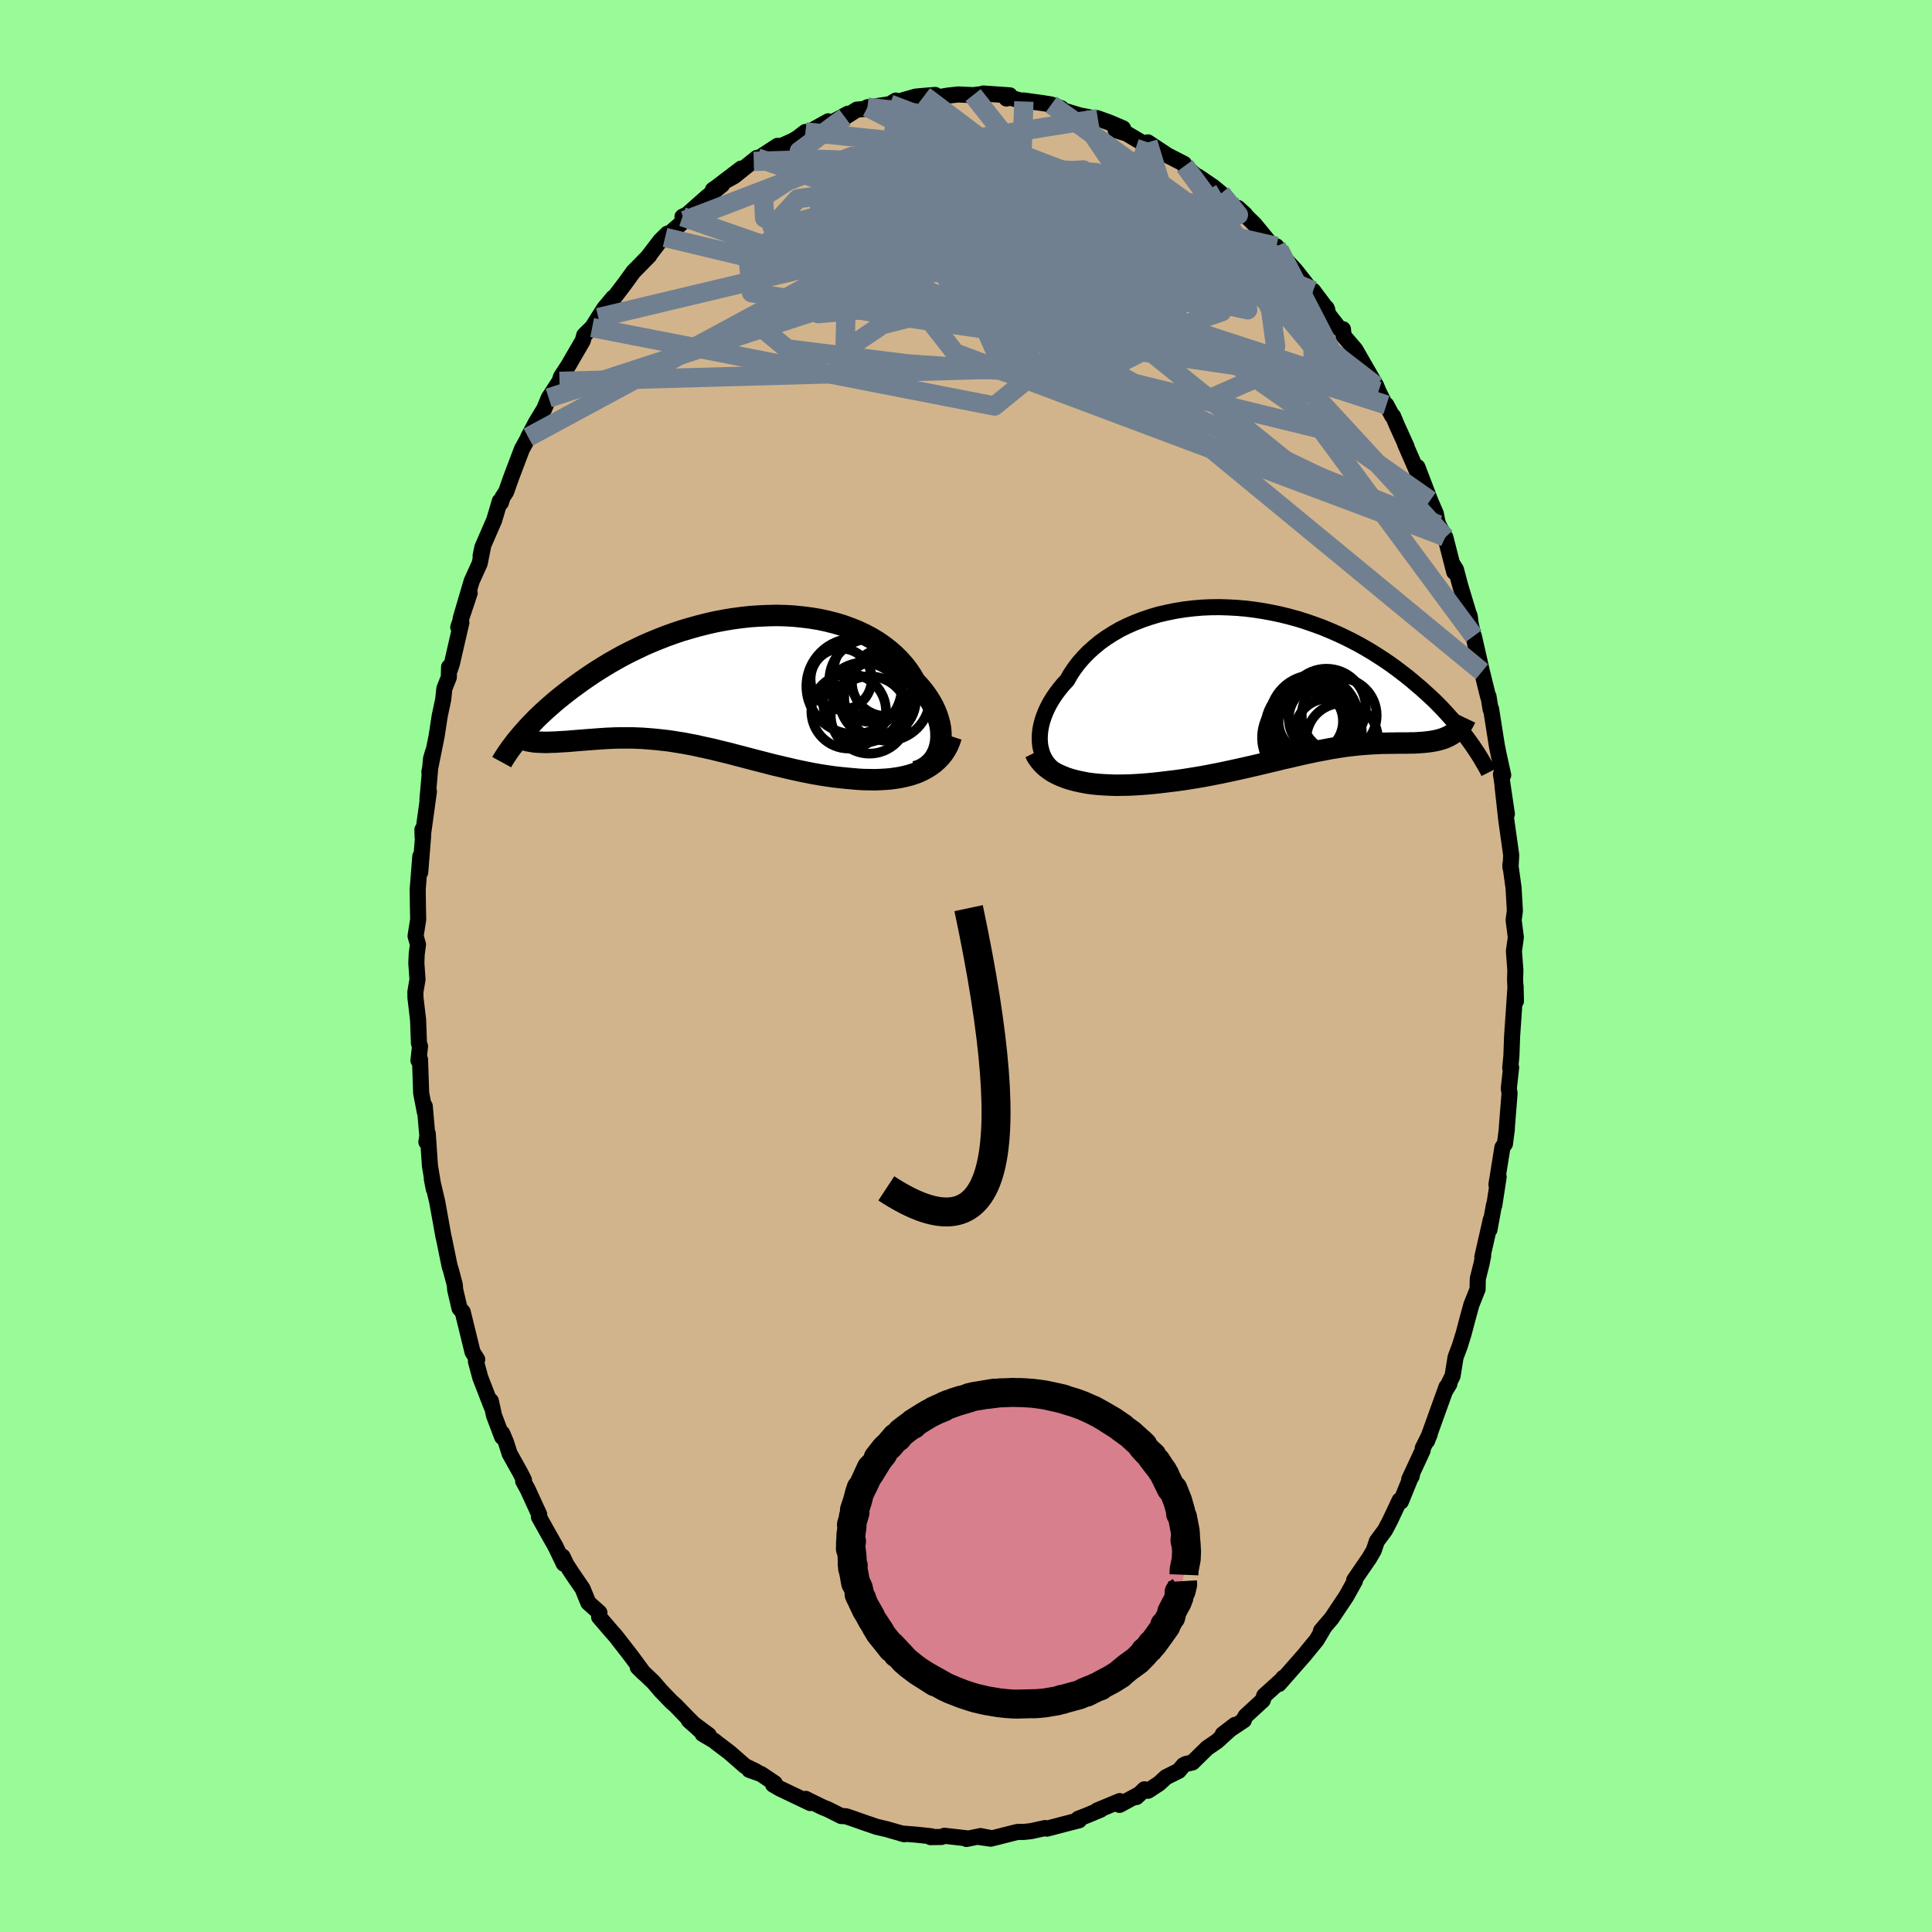 <svg xmlns="http://www.w3.org/2000/svg" width="500" height="500" viewBox="-100 -100 200 200"><defs><clipPath id="c"><path d="m23.27 6.57.06-.41.02-.41-.01-.43-.04-.43-.08-.44-.12-.44-.14-.45-.18-.45-.21-.45-.24-.44-.27-.44-.3-.44-.33-.43-.36-.42-.39-.41-.34-.59-.38-.58-.43-.55-.47-.53-.51-.51-.55-.48-.59-.46-.62-.43-.66-.4-.7-.37-.72-.34-.75-.3-.77-.28-.8-.24-.83-.21-.84-.18-.85-.14-.88-.11-.88-.09-.89-.05-.9-.02-.91.02-.91.04-.9.06-.91.1-.9.12-.9.15-.89.17-.88.2-.87.22-.86.24-.85.25-.83.28-.81.29-.79.31-.78.32-.76.33-.73.35-.72.35-.7.36-.67.37-.65.37-.63.38-.61.38-.59.38-.56.38-.55.38-.52.38-.51.37-.48.37-.47.37-.45.36-.43.36-.41.36-.4.35-.38.35-.36.34-.35.34-.32.34-.32.32-.29.32-.28.31-.27.31-.25.3 1.61.44.24.02.25.01.26.01.27.01h.27l.29-.01.3-.01.3-.01.31-.02.33-.02.33-.02.34-.02.34-.03.36-.03.36-.03.38-.03.39-.03.39-.03.41-.03.41-.03.43-.03.43-.03.44-.02.46-.02.46-.01h1.43l.49.02.5.02.51.04.52.04.52.05.54.06.54.06.54.08.56.09.56.09.57.11.58.11.58.13.59.13.6.13.61.15.61.15.62.15.63.17.63.16.64.17.65.17.66.17.66.17.66.17.68.16.68.16.68.16.69.15.69.14.7.14.7.12.7.11.71.1.7.08.71.07.57.05.57.05.56.03.56.01.55.01.55-.02.54-.03.52-.04.52-.07.51-.08.5-.11.48-.12.47-.15.45-.17.43-.2"/></clipPath><clipPath id="b"><path d="m-25.44 6.99-.05-.42-.02-.44.02-.44.05-.46.09-.46.12-.47.16-.47.19-.48.22-.47.25-.47.29-.47.32-.47.35-.46.37-.45.41-.44.36-.63.4-.6.45-.59.5-.57.53-.54.58-.52.61-.5.65-.46.69-.44.71-.41.75-.37.78-.34.8-.31.83-.28.84-.25.87-.2.88-.18.89-.14.91-.11.91-.08.92-.04.92-.01.93.03.92.05.92.08.92.12.91.14.9.17.89.19.88.22.87.24.85.27.83.29.82.3.8.33.78.34.75.35.74.37.72.38.69.39.67.4.65.41.63.41.61.42.58.42.57.43.54.42.52.42.5.43.49.41.46.42.45.41.44.41.41.41.4.41.38.41.36.4.35.39.33.39.32.39.31.38.28.37.28.37.26.36-1.8-.82-.18.11-.19.11-.19.09-.21.09-.21.08-.22.07-.22.06-.24.06-.24.05-.25.04-.26.04-.26.03-.27.03-.28.02-.29.02-.29.02-.31.01h-.31l-.32.01h-1.02l-.36.01h-.36l-.38.01h-.38l-.39.02-.4.02-.41.02-.42.03-.43.03-.44.04-.45.05-.46.05-.47.06-.48.07-.49.08-.51.08-.51.1-.53.1-.54.1-.55.12-.57.12-.58.13L.76 8l-.61.14-.62.14-.63.16-.65.15-.67.16-.67.16-.7.16-.7.16-.72.16-.74.16-.75.16-.76.15-.77.15-.79.14-.8.13-.81.13-.81.11-.83.1-.83.1-.65.07-.65.06-.65.05-.64.04-.64.03-.64.01-.63.01-.63-.02-.62-.03-.6-.04-.59-.06-.59-.08-.56-.11-.55-.12-.53-.14"/></clipPath><filter id="a"><feTurbulence baseFrequency=".05" numOctaves="3" result="noise" type="noise"/><feDisplacementMap in="SourceGraphic" in2="noise" scale="2"/></filter></defs><rect width="100%" height="100%" x="-100" y="-100" fill="#98FB98"/><path fill="tan" stroke="#000" stroke-linejoin="round" stroke-width="1.667" d="m56.87.44-.03.93.09 2.26-.04-1.58-.2 2.94-.16 2.32-.07 1.99-.12 1.24.09-.03-.24 2.18.08.48-.28 3.52-.01.26-.19 1.46-.26.37-.62 3.85.23-.8-.45 2.93-.03-.04-.47 2.57.14-1.04-.88 3.88.09-.15-.17.84-.39 1.56-.02 1.08-.64 1.6-.39 1.42-.42 1.59-.39 1.26-.44 1.17-.31 1.93-.8 1.61.47-.78-.3.31-2.02 5.61.29-.73-.73 1.47-.01.23-1.39 2.99.25-.3.05-.25-1.16 2.85-.13-.13-1.01 2.14-.5.95-.85 1.15-.31.93-.51.88-.07.09-1.46 2.13.08.07-.89 1.6-1.53 2.29-1.08 1.26-.08.29.48-.77-.86 1.45-1.12 1.37-.12.15-2.67 3.04.45-.64-.01.08-1.96 1.77-.15.47-1.77 1.63-.24.41.05.03-2.18 1.45 1.27-.97-1.87 1.7-1.01.69-1.53 1.5-.69.16-.24.13-.49.58-1.31.65-.72.66-1.15.75-.37-.15-.83.8.35-.32-2.1 1.13.02-.39-2.33.97.35-.08-1.39.58-.92.36.08.16-1.41.36-1.9.5-.2-.06-1.46.32-.73.08h-.65l-.26.06-2.53.64-1.32-.19 1.39.14-1.12-.22-1.46.3.01-.07-2.29-.26-.29.12-1.15.02.08-.09-1.6-.17-1.51-.12.32.08-1.85-.53-1.03-.24-.81-.28-.19-.06-1.56-.55-.6-.2-.51-.03-1.35-.68-.57-.23-1.41-.69-.33-.17.47.43-3.17-1.51-.68-.4.17-.14-1.43-.96-1.2-.42.72.17-1.17-.57-1.6-1.4-1.36-1.03-.18-.16-1.24-.73.63.12-2.07-1.54 1.26 1.13-1.46-1.46-1.16-1.2-.42-.37-1.11-1.15-.76-.89-1.63-1.55.61.6-1.11-1.51-.45-.59-1.31-1.69-.58-.66-1.16-1.35.03-.45-1.15-1.03-.59-1.45-1.09-1.59-.6-.93-.38-.8.12.73-.86-1.79-.91-1.61-.8-1.44.03-.25-1.2-2.61-.46-.84.08-.12-.37-.73-1.11-1.99-.38-1.19-.39-.92-.01.37-.84-2.22-.33-1.51.07.58-1.16-2.99-.45-1.67.13-.21-.48-.76-1.02-4.16-.33-.37-.45-1.93-.04-.51-.43-1.62-.09-.24-.59-2.88-.06-.24-.38-2.11-.27-1.5-.56-2.37.21 1.06-.4-2.4-.23-3.35-.14.87.16.04-.33-3.75.01.61-.38-1.96-.12-3.48-.16.1.16-1.47-.11-.31-.09-2.43-.27-2.28-.01-.61.22-1.28-.12-1.69.04-.96.13-.98-.25-.87.27-1.71-.03-1.55-.02-1.57.27-3.42-.01 1.65.3-3.74-.07-.68.02.77.65-4.71-.15.83.37-4.23.22-.75-.39 2.13.75-3.72.32-2.09.36-1.7.12-1.13.46-1.16.03-1.07.09.26.21-.65.97-4.21-.32.48 1.18-3.54-.93 2.63 1.14-3.87.83-1.83.38-1.92-.29 1.15.18-.88 1.23-2.83.58-1.96.11.16.18-.58.36-.54.53-1.5 1.11-2.93.97-1.75-.32.51.79-1.49.87-1.44.46-1.12 1.12-1.72.16-.49.8-1.22.18-.32 1.27-2.19.15-.56.87-.86-.05.07.64-1.03.62-.97.92-1.1.15-.07 1.04-1.37.89-1.23 1.66-1.69-.2.21 1.33-1.74.74-.73-.24.39 2.01-1.75-.21-.39.5-.25 2-1.77 1.6-1.29-.95.52.3-.2 2.63-2-1.57 1.25.83-.46 2.38-1.9-.34.37 2.46-1.61.35.03 1.23-.55.53-.32.78-.6-.07.25 2.43-1.35.22.21 1.82-1-.31.36 1.23-.78 1.07-.1.03-.15 1.04-.12 1.28-.2.62-.37.27.1L-5.2-90l.87-.08 1.14-.09.1.28 1.19-.21 1.09-.12 1.54.07.94-.11.15.06-.03-.12 2.74.19-.34.33-.08-.23 1.88.54-.05-.11 1.97.27.92.15 1.03.39-.39.04 2.32.7 1.87.36-.01-.02-.07-.06 1.26.45 1.42.61-.77.18 1.13.35 2.25 1.33-.18-.37.14-.04 2.02 1.34 1.72.88.08.21 1.33 1.18.03-.08 1.55 1.05.85.7-.26-.12 1.1 1.18 1.44.96.2.16-.74-.67 1.73 1.7 1.91 2.33.34-.06.3.36.65 1.01L34.12-72l.92 1.17 1.37 1.79-.48-.87 1.46 1.95-.07-.16.21.69 1.13 1.45.36.06.07.69 1.21 1.41 2.17 3.77.23.56.77 1.56.05-.15.6 1.13.09.03.41.98 1 2.2-.16-.29 1.63 3.73-.36-1.35 1.32 3.46.59 1.37.18.93.09.22.63 1.2.08.09.92 3.59-.14-.76.32.51.43 1.62.85 2.83.15.39.08.7.55 2.46-.21-1.12.84 3.69.64 2.59.04-.02.22 1.34.05-.03.59 3.75.19.95.47 2.13-.23-.1.61 4.12-.45-2.91.39 3.53.07.51.44 3.13-.07 1.32-.02-.34.27 1.95.06.41.14 2.42-.13.97.23 1.78-.2 1.43.15 1.98-.03.93" filter="url(#a)"/><path fill="#fff" d="m-25.44 6.99-.05-.42-.02-.44.02-.44.05-.46.09-.46.12-.47.16-.47.19-.48.22-.47.25-.47.29-.47.32-.47.35-.46.37-.45.41-.44.36-.63.4-.6.45-.59.5-.57.53-.54.58-.52.61-.5.65-.46.69-.44.71-.41.75-.37.78-.34.8-.31.83-.28.84-.25.87-.2.88-.18.89-.14.91-.11.91-.08.92-.04.92-.01.93.03.92.05.92.08.92.12.91.14.9.17.89.19.88.22.87.24.85.27.83.29.82.3.8.33.78.34.75.35.74.37.72.38.69.39.67.4.65.41.63.41.61.42.58.42.57.43.54.42.52.42.5.43.49.41.46.42.45.41.44.41.41.41.4.41.38.41.36.4.35.39.33.39.32.39.31.38.28.37.28.37.26.36-1.8-.82-.18.11-.19.11-.19.09-.21.09-.21.08-.22.07-.22.06-.24.06-.24.05-.25.04-.26.04-.26.03-.27.03-.28.02-.29.02-.29.02-.31.01h-.31l-.32.01h-1.02l-.36.01h-.36l-.38.01h-.38l-.39.02-.4.02-.41.02-.42.03-.43.03-.44.04-.45.05-.46.05-.47.06-.48.07-.49.08-.51.08-.51.1-.53.1-.54.1-.55.12-.57.12-.58.13L.76 8l-.61.14-.62.14-.63.16-.65.15-.67.16-.67.16-.7.16-.7.16-.72.16-.74.16-.75.16-.76.15-.77.15-.79.14-.8.13-.81.13-.81.11-.83.1-.83.1-.65.07-.65.06-.65.05-.64.04-.64.03-.64.01-.63.01-.63-.02-.62-.03-.6-.04-.59-.06-.59-.08-.56-.11-.55-.12-.53-.14" filter="url(#a)" transform="translate(33.14 -29.7)"/><path fill="#fff" d="m23.27 6.57.06-.41.02-.41-.01-.43-.04-.43-.08-.44-.12-.44-.14-.45-.18-.45-.21-.45-.24-.44-.27-.44-.3-.44-.33-.43-.36-.42-.39-.41-.34-.59-.38-.58-.43-.55-.47-.53-.51-.51-.55-.48-.59-.46-.62-.43-.66-.4-.7-.37-.72-.34-.75-.3-.77-.28-.8-.24-.83-.21-.84-.18-.85-.14-.88-.11-.88-.09-.89-.05-.9-.02-.91.02-.91.04-.9.06-.91.1-.9.12-.9.15-.89.17-.88.2-.87.22-.86.24-.85.25-.83.28-.81.29-.79.31-.78.32-.76.33-.73.35-.72.35-.7.36-.67.37-.65.37-.63.38-.61.38-.59.38-.56.38-.55.38-.52.38-.51.37-.48.37-.47.37-.45.36-.43.36-.41.36-.4.35-.38.35-.36.34-.35.34-.32.34-.32.32-.29.32-.28.31-.27.31-.25.3 1.61.44.24.02.25.01.26.01.27.01h.27l.29-.01.3-.01.3-.01.31-.02.33-.02.33-.02.34-.02.34-.03.36-.03.36-.03.38-.03.39-.03.39-.03.41-.03.41-.03.43-.03.43-.03.44-.02.46-.02.46-.01h1.43l.49.02.5.02.51.04.52.04.52.05.54.06.54.06.54.08.56.09.56.09.57.11.58.11.58.13.59.13.6.13.61.15.61.15.62.15.63.17.63.16.64.17.65.17.66.17.66.17.66.17.68.16.68.16.68.16.69.15.69.14.7.14.7.12.7.11.71.1.7.08.71.07.57.05.57.05.56.03.56.01.55.01.55-.02.54-.03.52-.04.52-.07.51-.08.5-.11.48-.12.47-.15.45-.17.43-.2" filter="url(#a)" transform="translate(-25.94 -29.51)"/><g fill="none" stroke="#000" transform="translate(33.14 -29.7)"><path stroke-linejoin="round" stroke-width="1.667" d="m-22.86 9.92-.42-.15-.39-.19-.35-.22-.31-.26-.28-.29-.24-.32-.2-.34-.17-.37-.12-.39-.1-.4-.05-.42-.02-.44.02-.44.05-.46.09-.46.12-.47.16-.47.19-.48.22-.47.25-.47.29-.47.32-.47.35-.46.37-.45.41-.44.36-.63.4-.6.45-.59.5-.57.53-.54.58-.52.61-.5.65-.46.69-.44.71-.41.75-.37.78-.34.8-.31.83-.28.84-.25.87-.2.88-.18.89-.14.91-.11.91-.08.92-.04.92-.01.93.03.92.05.92.08.92.12.91.14.9.17.89.19.88.22.87.24.85.27.83.29.82.3.8.33.78.34.75.35.74.37.72.38.69.39.67.4.65.41.63.41.61.42.58.42.57.43.54.42.52.42.5.43.49.41.46.42.45.41.44.41.41.41.4.41.38.41.36.4.35.39.33.39.32.39.31.38.28.37.28.37.26.36.25.35.23.34.23.34.21.33.2.32.18.31.18.31.17.29.16.29.14.28" filter="url(#a)"/><path stroke-linejoin="round" stroke-width="2.222" d="m-25.99 7.6.2.41.26.37.29.35.33.32.36.28.4.27.43.23.46.21.49.19.5.16.53.14.55.12.56.11.59.08.59.06.6.04.62.03.63.02.63-.01.64-.01.64-.03.64-.04.65-.05.65-.06.65-.07.83-.1.83-.1.81-.11.81-.13.8-.13.79-.14.77-.15.76-.15.75-.16.74-.16.72-.16.7-.16.7-.16.67-.16.67-.16.65-.15.63-.16.62-.14L.76 8l.59-.14.58-.13.57-.12.55-.12.54-.1.53-.1.51-.1.51-.08.49-.08.48-.07.47-.06.46-.05.45-.05.44-.04.43-.03.42-.03.41-.02.4-.02.39-.02h.38l.38-.01h.36l.36-.01h1.02l.32-.01h.31l.31-.01.29-.02.29-.02.28-.02.27-.03.26-.03.26-.04.25-.04.24-.05.24-.06.22-.06.22-.07.21-.08.21-.09.19-.09.19-.11.18-.11.17-.12.16-.13.16-.14.14-.15.14-.16.13-.17.13-.18.11-.19.11-.2.1-.21" filter="url(#a)"/><circle cx="4.359" cy="5.494" r="3.478" clip-path="url(#b)" filter="url(#a)"/><circle cx="2.209" cy="6.049" r="4.702" clip-path="url(#b)" filter="url(#a)"/><circle cx="2.889" cy="4.179" r="4.606" clip-path="url(#b)" filter="url(#a)"/><circle cx="4.179" cy="2.999" r="4.074" clip-path="url(#b)" filter="url(#a)"/><circle cx="3.814" cy="4.089" r="3.544" clip-path="url(#b)" filter="url(#a)"/><circle cx="5.799" cy="6.209" r="3.708" clip-path="url(#b)" filter="url(#a)"/><circle cx="2.549" cy="4.364" r="3.336" clip-path="url(#b)" filter="url(#a)"/><circle cx="2.444" cy="4.564" r="4.122" clip-path="url(#b)" filter="url(#a)"/><circle cx="2.534" cy="5.069" r="4.698" clip-path="url(#b)" filter="url(#a)"/><circle cx="5.494" cy="3.759" r="3.88" clip-path="url(#b)" filter="url(#a)"/></g><g fill="none" stroke="#000" transform="translate(-25.94 -29.51)"><path stroke-linejoin="round" stroke-width="2.222" d="m20.76 9.38.41-.14.37-.18.34-.22.3-.25.27-.27.24-.31.19-.33.17-.35.13-.38.09-.38.06-.41.02-.41-.01-.43-.04-.43-.08-.44-.12-.44-.14-.45-.18-.45-.21-.45-.24-.44-.27-.44-.3-.44-.33-.43-.36-.42-.39-.41-.34-.59-.38-.58-.43-.55-.47-.53-.51-.51-.55-.48-.59-.46-.62-.43-.66-.4-.7-.37-.72-.34-.75-.3-.77-.28-.8-.24-.83-.21-.84-.18-.85-.14-.88-.11-.88-.09-.89-.05-.9-.02-.91.02-.91.04-.9.06-.91.1-.9.12-.9.15-.89.17-.88.2-.87.22-.86.24-.85.25-.83.28-.81.29-.79.31-.78.32-.76.33-.73.35-.72.35-.7.36-.67.37-.65.37-.63.38-.61.38-.59.38-.56.38-.55.38-.52.38-.51.37-.48.37-.47.37-.45.36-.43.36-.41.36-.4.35-.38.35-.36.34-.35.34-.32.34-.32.32-.29.32-.28.31-.27.31-.25.3-.24.29-.22.28-.21.28-.2.26-.18.26-.17.25-.16.24-.15.23-.14.23-.12.22" filter="url(#a)"/><path stroke-linejoin="round" stroke-width="2.222" d="m24.42 5.73-.16.49-.19.46-.23.43-.26.39-.29.36-.32.33-.35.31-.37.27-.39.25-.41.22-.43.2-.45.17-.47.15-.48.12-.5.11-.51.08-.52.07-.52.04-.54.03-.55.02-.55-.01-.56-.01-.56-.03-.57-.05-.57-.05-.71-.07-.7-.08-.71-.1-.7-.11-.7-.12-.7-.14-.69-.14-.69-.15-.68-.16-.68-.16-.68-.16-.66-.17-.66-.17-.66-.17-.65-.17-.64-.17-.63-.16-.63-.17-.62-.15-.61-.15-.61-.15-.6-.13-.59-.13-.58-.13-.58-.11-.57-.11-.56-.09-.56-.09-.54-.08-.54-.06-.54-.06-.52-.05-.52-.04-.51-.04-.5-.02-.49-.02h-1.43l-.46.01-.46.02-.44.02-.43.03-.43.03-.41.03-.41.03-.39.03-.39.03-.38.03-.36.03-.36.03-.34.03-.34.02-.33.02-.33.02-.31.02-.3.01-.3.01-.29.01h-.27l-.27-.01-.26-.01-.25-.01-.24-.02-.23-.03-.22-.04-.21-.04-.2-.05-.19-.05-.18-.06-.17-.07-.17-.08-.15-.08-.15-.09" filter="url(#a)"/><circle cx="16.097" cy="-.062" r="4.308" clip-path="url(#c)" filter="url(#a)"/><circle cx="14.362" cy=".553" r="4.946" clip-path="url(#c)" filter="url(#a)"/><circle cx="13.017" cy="-.182" r="3.166" clip-path="url(#c)" filter="url(#a)"/><circle cx="15.307" cy="2.243" r="4.14" clip-path="url(#c)" filter="url(#a)"/><circle cx="13.797" cy="3.133" r="3.866" clip-path="url(#c)" filter="url(#a)"/><circle cx="17.647" cy=".113" r="3.52" clip-path="url(#c)" filter="url(#a)"/><circle cx="16.797" cy="1.913" r="3.96" clip-path="url(#c)" filter="url(#a)"/><circle cx="15.942" cy="3.523" r="4.004" clip-path="url(#c)" filter="url(#a)"/><circle cx="16.957" cy="-.692" r="4.76" clip-path="url(#c)" filter="url(#a)"/><circle cx="17.767" cy="1.758" r="4.432" clip-path="url(#c)" filter="url(#a)"/></g><g fill="none" stroke="#708090" stroke-linejoin="round" stroke-width="2"><path d="m32.13-74.5 6.06 13.11-5.06-6.04-4.73-5.64-1.33-.81.49 2.79-1.1 3.37-4.87 1.66-8.23-.55-9.4-1.74-8.62-1.47-7.31-.15-6 1.39-3.36 2.37 2.82 2.33 12.49 1.55 21.21 1.47 21.55 5.28 15.83 21.42" filter="url(#a)"/><path d="m8.83-89.18 15.41 11.14 4.74 4.73-.96.25-4.77-2.54-6.92-2.45-8.17-.78-8.69.7-7.81 1.12-5.14.69-1.12.02 3.06-.4 6.14-.64 7.22-.85 6.21-.82 4.28.24 3.53 3.14 3.62 7.07-4.68 6.4-44.13-15.4" filter="url(#a)"/><path d="M22.65-82.83 35.9-64.81l.11 4.46-7.5-1.93-11.18-4.56-11.56-5.67-9.62-5.26-6.81-3.61-4.08-1.56-1.6.05 1.2.77 4.77.59 8.8.04 11.57.34 10.47 1.23-1.64-5.34" filter="url(#a)"/><path d="M35.93-69.91 7.95-75.64l-1.57 7.49 6.84 7.11 3.3 2.89-2.07-.69-4.9-2.35-4.33-2.25-1.39-1.18 1.87-.3 3.37-.43 2.19-1.53-.89-2.93-4.14-3.75-6.04-3.63-6.07-2.84-4.52-1.94-1.89-1.33 1.7-.84 6.12-.01 10.35 1.41 10.75 1.83-4.84-7.14" filter="url(#a)"/><path d="M35.93-69.91 10.38-80.39l-3.59.09.89 3.39 2.12 3.25 2.71 2.42 2.47 1.7 1.57 1.08.24.47-1.3-.12-2.8-.76-3.78-1.5-3.79-2.28-2.54-2.84-.24-2.9 2.3-2.37 3.89-1.4 3.6-.25 1.39 1.1-2.28 2.68-7.55 3.44-12.81-.29 2.13-14.01" filter="url(#a)"/><path d="M48.91-45.67 33.74-51.8 14.26-67.49 5.69-77.3l-.22-3.13 3.22.66 3.95 1.96 4.08 2.22 4.2 2.33 3.69 2.29 2 1.69-.75.54-3.55-.7-5.21-1.45-5.05-1.5-3.61-1.3-2.56-1.46-3.62-1.79-6.25-.74-5.51 3.49 8.39 10.73 50.65 18.99" filter="url(#a)"/><path d="M43.52-58.08 4.81-70.55l.44-1.68 7.72.98 3.08.01-1.58-.49h-3.66l-4.58.42-5.33.1-5.61-.82-4.73-1.71-2.6-2.08.14-1.85 2.58-1.24 3.79-.59 3.19-.17.75-.03-2.69.07-5.71.59-7 1.87-5.61 3.5.4 3.97 16.16 2.6 48.51 7.05" filter="url(#a)"/><path d="m-10.2-88.9 6.59.8 1.71 5.15 5.65 7.03 7.75 6.4 4.56 3.81-.73.53L11-67.13 5.99-70.1l-3.83-2.79-2.43-2.02-1.62-1.23-.68-.54 1.57.24 5.22 1.42 7.94 2.63 5.68 2.41-4.6-.75L-7.5-74.4l-30.56 7.28" filter="url(#a)"/><path d="m5.99-89.49-.44 12.43 12.62 7.58 5.84.96-1.28-1.17-4.07-.68-2.62.54.27 1.12 1.58.5.17-.84-3.02-1.86-6.28-1.85-8.37-1.02-8.87-.32-7.6-.58-3.99-1.84 2.67-2.91 13.26-1.79 32.29 2.75" filter="url(#a)"/><path d="m-42.08-60.52 46.09-1.29 3.36-4.46-2.48-2.11.61-.56 1.97-.39 1.18-1.24.66-1.89 1.9-1.33 4.28.22 6.02 1.54 5.87 1.78 3.93.99 1.25-.25-1.6-1.73-4.85-3.58-9.7-5.09-24.29-9.31" filter="url(#a)"/><path d="m32.43-74.14 6.03 11.68-3.35-4.32-3.61-4.27-1.73-1.33.38 1.37 1.39 3.11.51 3.74-2.02 3.32-4.86 2.13-6.19.63-4.73-.41-.87-.43 3.3.47 5.01 1.26 2.73.78-2.18-1.2-5.8-3.24-4.12-3.19 1.39-.9-2.96-.45-41.9-10.03" filter="url(#a)"/><path d="m26.41-79.98-14.33 8.45-19.93 3.33-7.44.67 1.41-.37 4.1-1.75 3.33-3.16 1.44-3.52-.51-2.32-1.93.05-2.35 2.62-1.8 4.36-.84 4.45-.07 2.77.82.06 3.02-2.04 7.28-1.87 12.18.94 14.12 4.01 11.14 4.19 13.57 14.73" filter="url(#a)"/><path d="m-4.33-90.08 24.2 18.26-2.89 1.71-3.78-1.15 1.6.5 3.69 1.9 1.92 1.32-.94-.49-2.79-1.9-3.33-2.11L10-73.4l-3.43-.47-3.35-.12-2.54-.48-.9-1.26.85-1.89 1.6-1.84.87-.69-.6 1.55-1.25 4.34-.03 6.49 2.75 6.26 6.15 2.07 10.73-5.5 5.3-15.16" filter="url(#a)"/><path d="M42.47-60.05 27.84-71.33l.09 1.01-2.46-.89-4.69-2.4-4.58-1.72-3.44-.31-1.96.64-.31.95 1.29.93 2.45 1.05 2.82 1.48 2.24 2 .8 2.25-1.1 2-2.9 1.36-3.81.65-3.2.17-1.18-.26 1.16-1.02 2.34-2.27 2.36-3.43 3.07-3.89 4.74-3.89 10.56 2.42" filter="url(#a)"/><path d="M49.62-44.38 2.34-67.12l-17.2-7.61-5.99-2.7-.11-2.2 3.15-2.06 4.82-1.46 5.31-.81 4.9-.26 4.32.44 4.41 1.38 5.1 2.15 5.08 1.95 2.61.79-3.3.47L.23-72.96-43.2-58.8" filter="url(#a)"/><path d="M49.54-44.47 13.17-58.59l1.22-4.12-.51-4.33-5.39-5.56-5.59-4.71-3.02-2.82-.4-1.32L.61-82l1.6-.12 1.48.4.87 1.1-.43 1.61-2.65 1.6-5.22 1.09-6.53.36-4.84-.53-.05-1.86 4.96-3.33 7.02-3.33 16.83-2.7" filter="url(#a)"/><path d="m42.7-59.49-25.17-8.23-11.07 1.74-1.13-.77 2.94-2.15 5.41-1.24 6.47-.03 5.64.41 3.32.1.39-.55-2.46-1.11-4.65-1.18-5.87-.54-5.87.45-4.47.9-1.4.19 3.25-1.24 7.79-2.02 8.65-1.6 3.73-1.4-1.79-2.22" filter="url(#a)"/><path d="m53.41-30.47-32.8-27.01-11.34-7.5-9.57-5.19-4.78-3.84 1.83-2.38 6.62-1.02 8.38.42 7.61 1.67 5.28 2.01 2.39 1.15.05-.18-.8-.65-.48.03-1.11.18-4.55-2.29-6.15-4.92 14.16 1.52" filter="url(#a)"/><path d="m-38.7-66.09 41.65 8.12 7.77-6.31 5.13-4.88 5.95-1.11 5.13 1.15 2.23 1.19-1.7-.37-5.09-2.3-6.51-3.56-5.48-3.61-2.54-2.49.99-.66 3.75 1.29 4.73 2.78 3.57 3.35.68 2.79-2.91 1.26-5.68-.84-6.27-3.12-4.83-4.87-4.32-4.69-9.38-.83-17.31 6.63" filter="url(#a)"/><path d="m-12.53-87.87-4.73 3.52 5.47 5.64 10.86 7.9 7.65 5.62.08 1.05-5.64-2.36-6.81-3.45-4.51-3.06-1.32-2.42.8-1.94 1.38-1.43 1.16-.57.88.46.57 1.01-.12.51-.84-1.02.46-2.54 6.05-2.33 14.6 1.15 19.62 9" filter="url(#a)"/><path d="m.73-90.15 15.64 19.72-2.21-.95-3.07-4.54-5.23-3.79-7.2-2.23-7.08-1.07-5.03-.44-2.18-.06.67.45 3.24 1.28 5.46 2.35 6.98 3.3 7.08 3.39 4.81 1.89-.24-1.31-6.79-4.62-11.5-5.09-11.37-1.56-4.68.14" filter="url(#a)"/><path d="M48.05-48.19 23.37-65.47 17-68.17 6.84-70.51l-10.43-3.12-6.54-3.39-2.41-2.9.54-1.74 2.94-.15 5.42 1.56 7.4 3.05 7.59 3.78 5.06 3.2.12 1.24-5.44-1.13-9.13-2.44-8.83-2.07-4.55-.41-3.1 3.65-30.8 16.63" filter="url(#a)"/><path d="m-21.63-83.66 36.79 12.91 1.51.6-9.28-3.06-5.97-1.04-.53 1.76 1.23 2.56-.11 1.04-1.42-1.46-.93-3.23.67-3.3 1.85-1.93 2.25-.16 2.89 1.03 4.45 1.35 5.45.94 2.94-.61-2.87-4.55 1.54-4.45" filter="url(#a)"/><path d="m-10.2-88.9 22.73 11.67-5.36 3.41-7.12 1.77-1.98.99 1.39-.18 2.23-1.51 1.87-2.34 1.27-2.38.62-1.84-.2-1.21-1.34-.68-2.68-.23-3.71.36-3.86 1.1-2.95 1.74-1.38 1.96.06 1.51.89.51 1.45-.7 2.74-1.89 4.12-3.33-.14-4.62-15.07-1.55" filter="url(#a)"/></g><path fill="none" stroke="#000" stroke-linejoin="round" stroke-width="3" d="M-8.25 23.02Q8.79 34.23.27-5.99" filter="url(#a)"/><path fill="#D77F8C" stroke="#000" stroke-linejoin="round" stroke-width="3" d="m22.41 63.68.02.35-.16.65-.21.15-.01.5-.18.48-.26.46-.31.61-.09.48.03-.13-.56 1.02h-.11l.13.05-.59.83-.78 1.07-.27.27.16-.24-.26.4-.44.37.04.03-.23.26-.58.59-1.03.75-.64.53.23-.19-.49.41.13-.08-.9.56-1.1.58-.07.1-.42.14-.99.5.46-.27-.66.27-.26.14-.3.13-1.73.47.03.01-.14-.01-.38.14-1.36.23-1.11.09.89-.07-.4.04-2.31.06-.34-.01-.58-.04.08.01-.3-.03-.65-.07-1.26-.21-.83-.19.46.11h.03l-.83-.19-.56-.17-.48-.16-.22-.07-1.36-.53.21.07-.34-.14-.36-.16-1.94-1.09.9.58-1.74-1.11 1.04.66-1.08-.68-.99-.75.27.2-.68-.56-.51-.57-.26-.16-.01-.12-.59-.63.07.21-.5-.64-.77-.95-.42-.7.49.68-.85-1.29-.64-1.19.49.87-.47-.77-.44-.93-.02-.16-.29-.5.13.29-.21-.93-.25-.51-.03-.03-.35-1.93.11.16-.07.28-.06-1.3-.16-1.33.11-.17-.12.77.06-1.47.11-.82-.06-.2.37-1.27-.17.44.14-.49-.03-.19.31-.94.25-.95.25-.46-.13.11-.07.29.38-.76.74-1.61.28-.28-.45.82.94-1.53.44-.54-.5.49.72-.92.13-.14.29-.26.73-.85h.13l.4-.48.55-.43.84-.61-.17.19.04-.13 1.04-.65.58-.35.81-.4.7-.28-1.01.4 1.56-.7-.44.18 1.66-.59-.8.26 1.7-.5.03-.01-.05-.02.51-.12 2.07-.34-.68.13 1.34-.17.06.01 1.28-.05h-.19l1.48.04-.7-.03 1.24.07.22.02.7.09.47.07 1.38.29-1.26-.27 1.91.43-.47-.12.88.27.79.24.7.26.79.35.64.31-.39-.21.12.08.62.32 1.39.81-.52-.28 1.43.9h-.06l-.48-.37.51.4.93.67 1.29 1.18-.35-.34.34.47.48.52.47.42-.02.13.64.83-.19-.38.9 1.4-.54-.82.33.44.28.58.58 1.18.07.03.11.04.49 1.23.31 1.1-.02.02v.17l.2.36.28 1.45.03.35-.05.64.13.53-.08-.95.11 1.48v.02l-.03.83-.22 1.12-.02.51" filter="url(#a)"/></svg>
